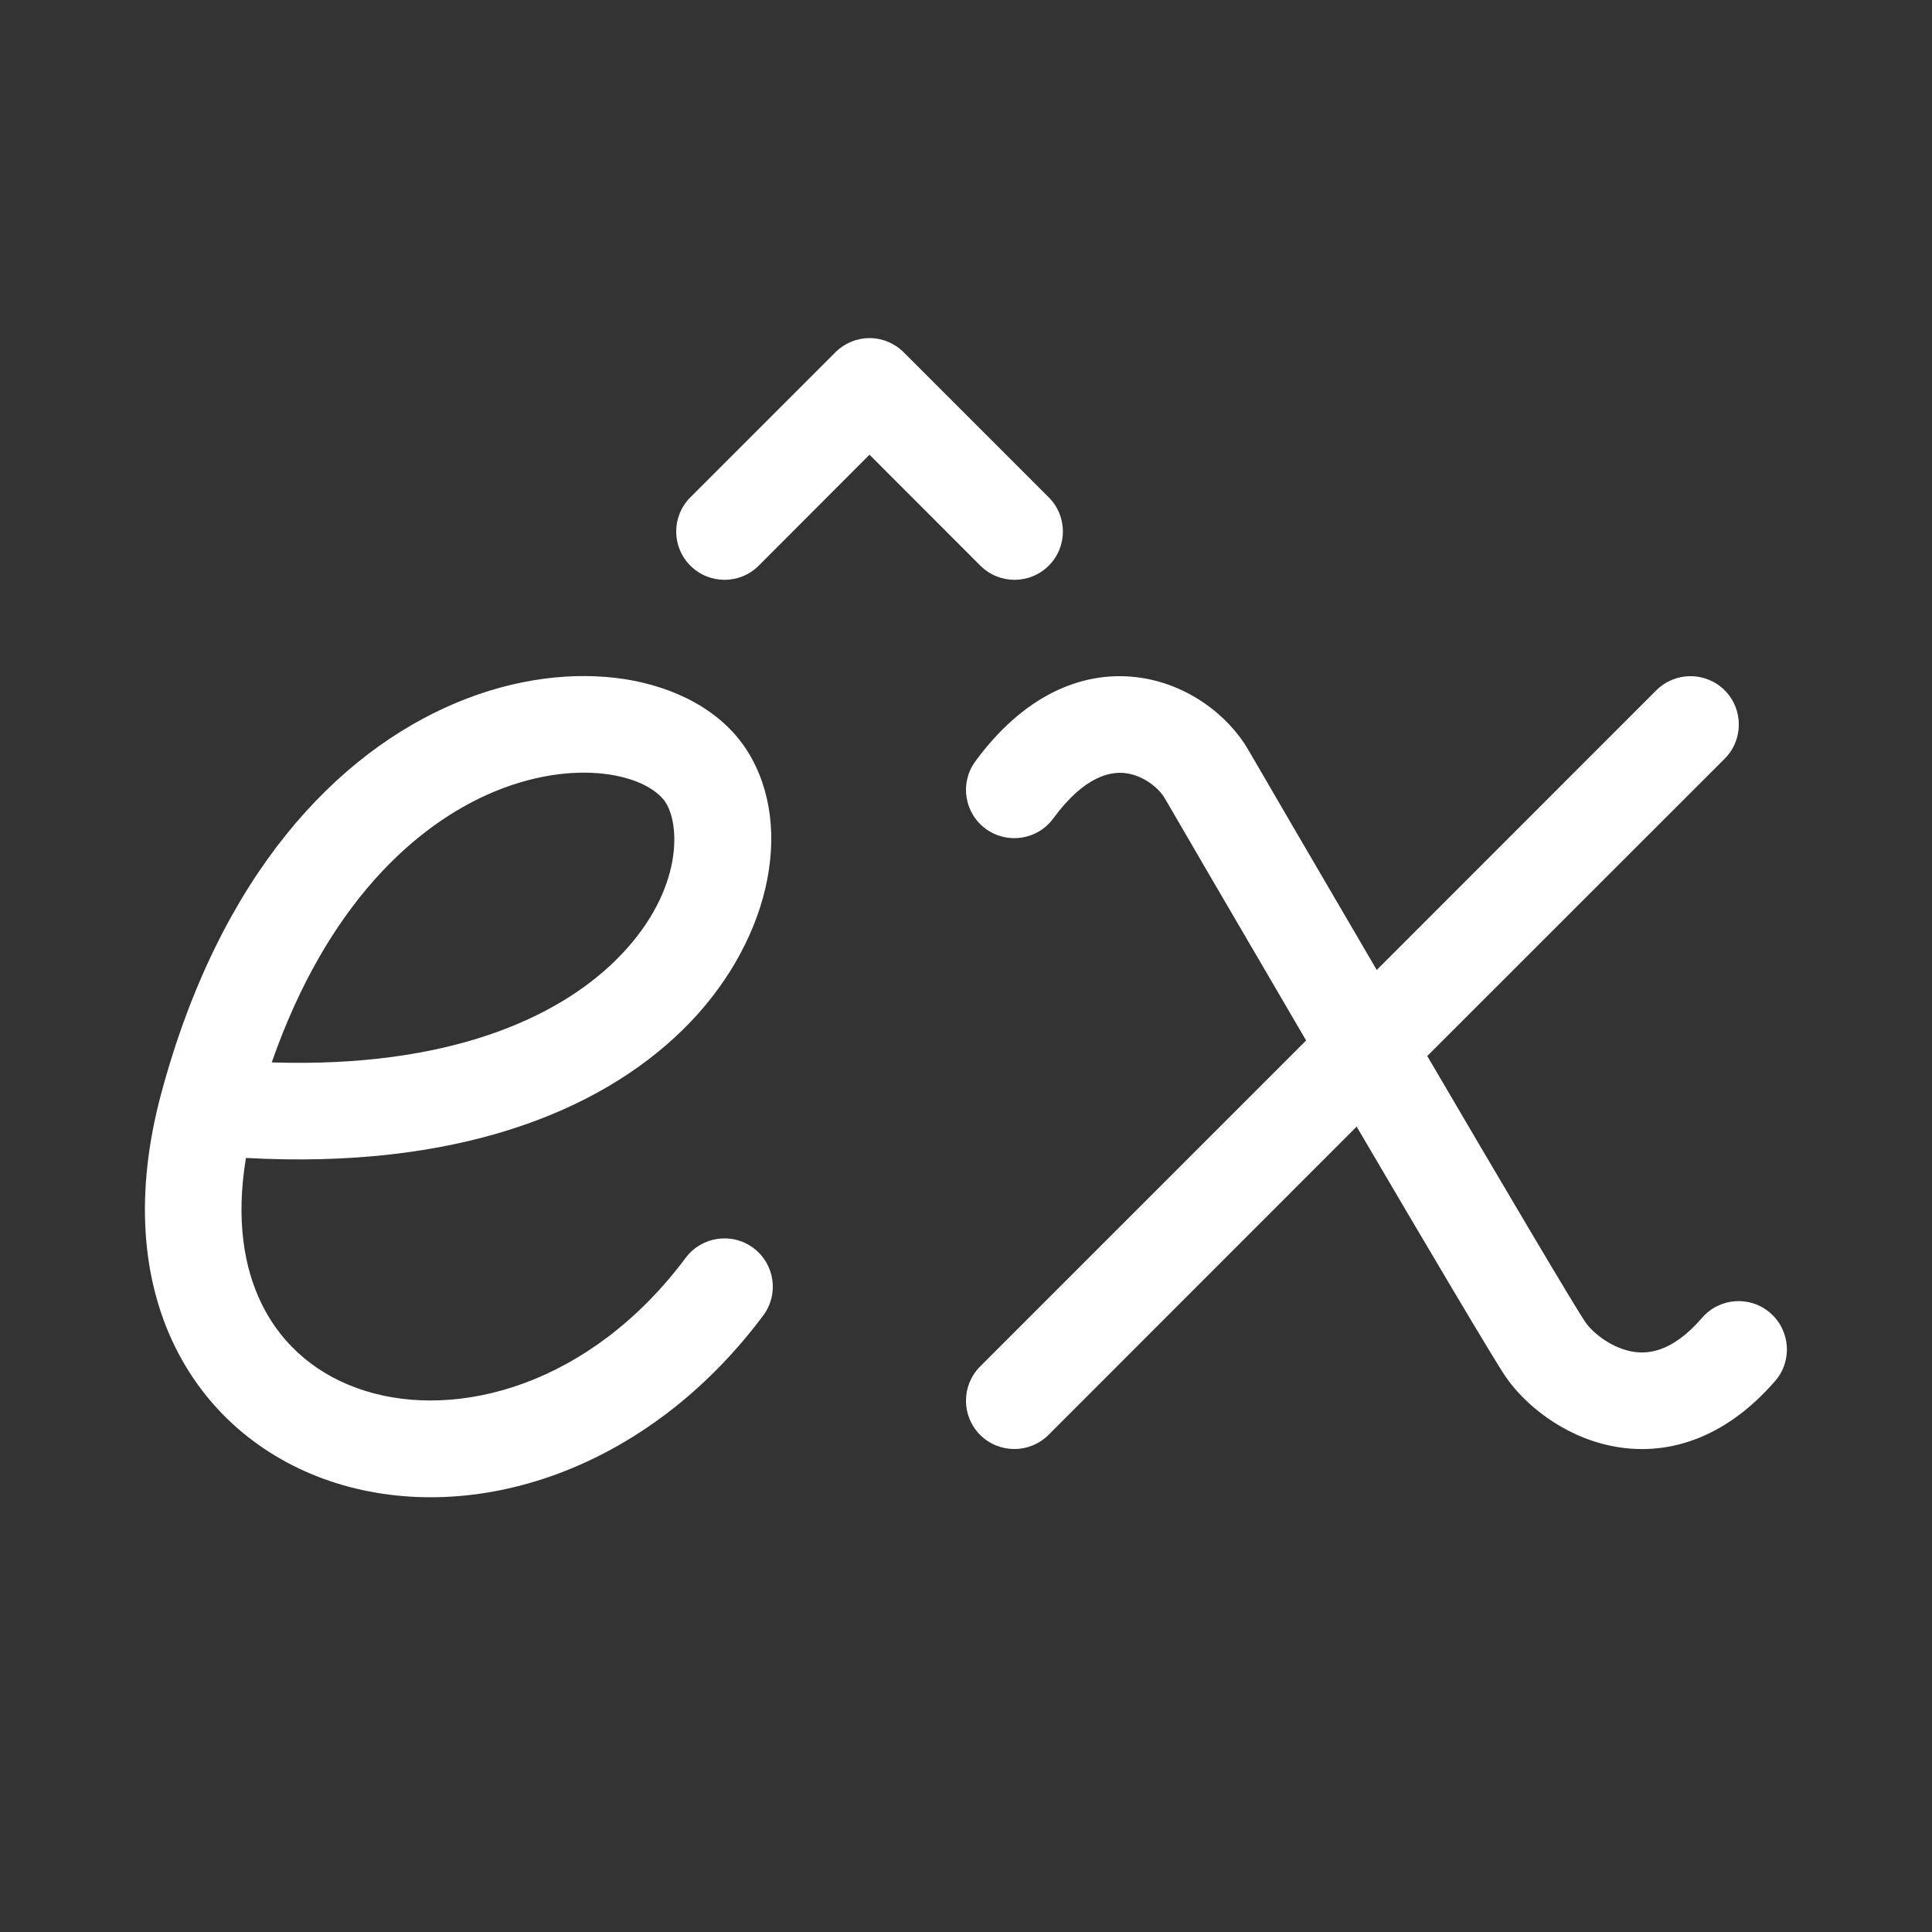 <svg width="20" height="20" viewBox="0 0 20 20" fill="none" xmlns="http://www.w3.org/2000/svg">
<rect x="0" y="0" width="20" height="20" fill="#333333" stroke="none"/>
<path d="M9.355 3.647C9.261 3.553 9.134 3.5 9.001 3.5C8.869 3.5 8.742 3.553 8.648 3.647L7.146 5.149C6.951 5.344 6.951 5.661 7.147 5.856C7.342 6.051 7.658 6.051 7.854 5.856L9.001 4.707L10.149 5.856C10.344 6.051 10.661 6.051 10.856 5.856C11.052 5.661 11.052 5.344 10.857 5.149L9.355 3.647ZM7.74 7.78C7.473 7.352 6.984 7.112 6.471 7.031C5.946 6.949 5.336 7.019 4.726 7.274C3.492 7.79 2.277 9.049 1.667 11.327C1.396 12.34 1.463 13.231 1.811 13.939C2.16 14.649 2.767 15.129 3.48 15.353C4.9 15.798 6.695 15.232 7.9 13.619C8.066 13.398 8.021 13.085 7.799 12.919C7.578 12.754 7.265 12.799 7.099 13.02C6.107 14.348 4.732 14.697 3.78 14.398C3.306 14.25 2.927 13.943 2.709 13.498C2.526 13.127 2.44 12.625 2.546 11.987C4.712 12.106 6.188 11.518 7.06 10.668C7.956 9.796 8.238 8.578 7.74 7.78ZM6.362 9.952C5.763 10.535 4.649 11.057 2.813 10.998C3.387 9.355 4.307 8.534 5.112 8.197C5.567 8.007 5.991 7.968 6.316 8.019C6.653 8.072 6.829 8.209 6.892 8.309C7.052 8.565 7.059 9.273 6.362 9.952ZM17.854 7.146C18.049 7.342 18.049 7.658 17.854 7.854L14.775 10.932C15.549 12.253 16.295 13.516 16.412 13.687C16.478 13.785 16.662 13.943 16.879 13.988C17.046 14.023 17.303 14.008 17.62 13.642C17.8 13.433 18.116 13.41 18.325 13.591C18.534 13.772 18.557 14.088 18.376 14.296C17.845 14.909 17.231 15.083 16.675 14.967C16.169 14.862 15.776 14.53 15.586 14.251C15.463 14.071 14.779 12.915 14.044 11.663L10.854 14.854C10.658 15.049 10.342 15.049 10.146 14.854C9.951 14.658 9.951 14.342 10.146 14.146L13.521 10.771C12.811 9.558 12.166 8.451 12.056 8.261C11.997 8.159 11.836 8.025 11.647 8.003C11.504 7.987 11.233 8.023 10.903 8.473C10.74 8.695 10.427 8.743 10.204 8.58C9.982 8.416 9.933 8.104 10.097 7.881C10.587 7.213 11.182 6.942 11.763 7.01C12.298 7.073 12.721 7.415 12.921 7.76C13.031 7.951 13.602 8.93 14.252 10.041L17.146 7.146C17.342 6.951 17.658 6.951 17.854 7.146Z" fill="#ffffff"/>
</svg>
